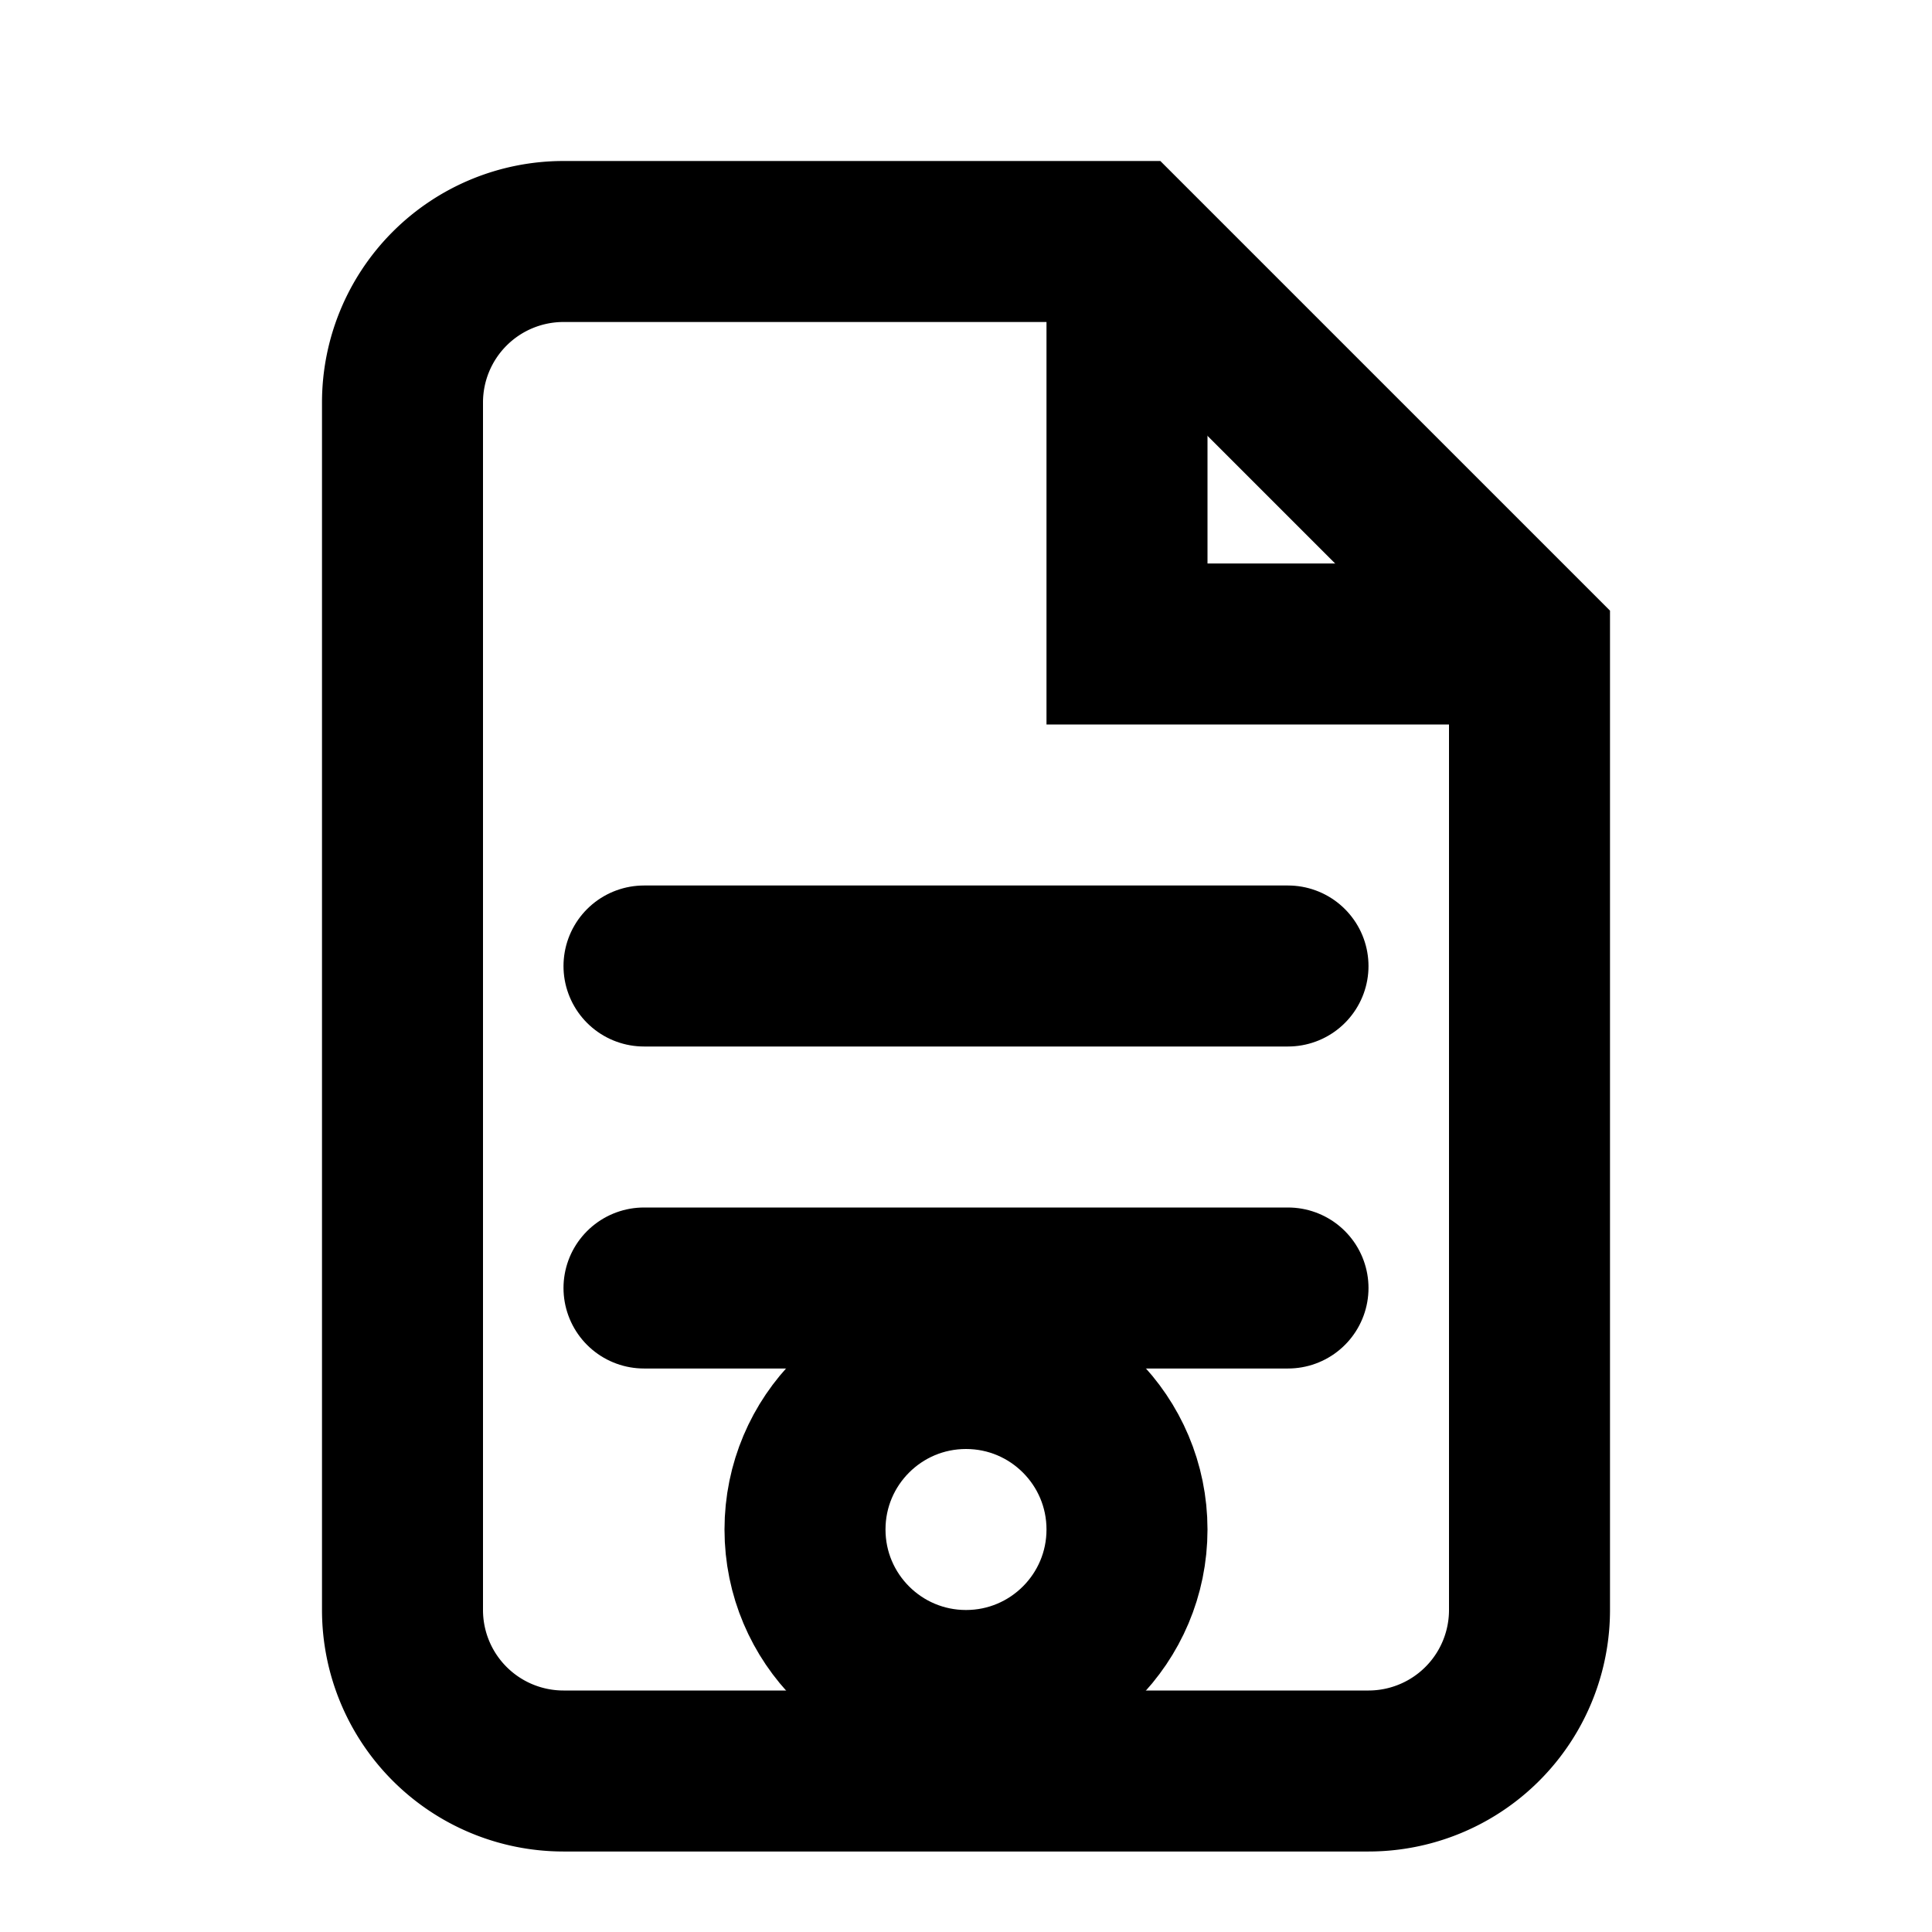 <?xml version="1.0" encoding="UTF-8"?>
<svg xmlns="http://www.w3.org/2000/svg" viewBox="0 0 24 24" 
     fill="none" stroke="currentColor">
    <style>
        .document, .text-line, .stamp {
            transform-origin: center;
            transition: all 0.3s ease;
        }
        @media (prefers-reduced-motion: reduce) {
            .document, .text-line, .stamp {
                transition: none;
            }
        }
        svg:hover .document {
            transform: scale(1.05);
        }
        svg:hover .text-line {
            stroke-width: 2.2;
        }
        svg:hover .stamp {
            transform: rotate(-5deg);
            stroke: currentColor;
            stroke-opacity: 0.8;
        }
    </style>
    
    <title>Documento Certificazione</title>
    <desc>Un documento di certificazione fiscale con timbro di validazione</desc>
    
    <!-- Document Base -->
    <path class="document" 
          d="M7 3h7l5 5v12a2 2 0 0 1-2 2H7a2 2 0 0 1-2-2V5a2 2 0 0 1 2-2z" 
          stroke-width="2"/>
    
    <!-- Folded Corner -->
    <path class="document" 
          d="M14 3v5h5" 
          stroke-width="2"/>
    
    <!-- Text Lines -->
    <path class="text-line" 
          d="M8 12h8M8 16h8" 
          stroke-width="2" 
          stroke-linecap="round"/>
    
    <!-- Certification Stamp -->
    <circle class="stamp" 
            cx="12" cy="19" r="2" 
            stroke-width="2"/>
</svg>
